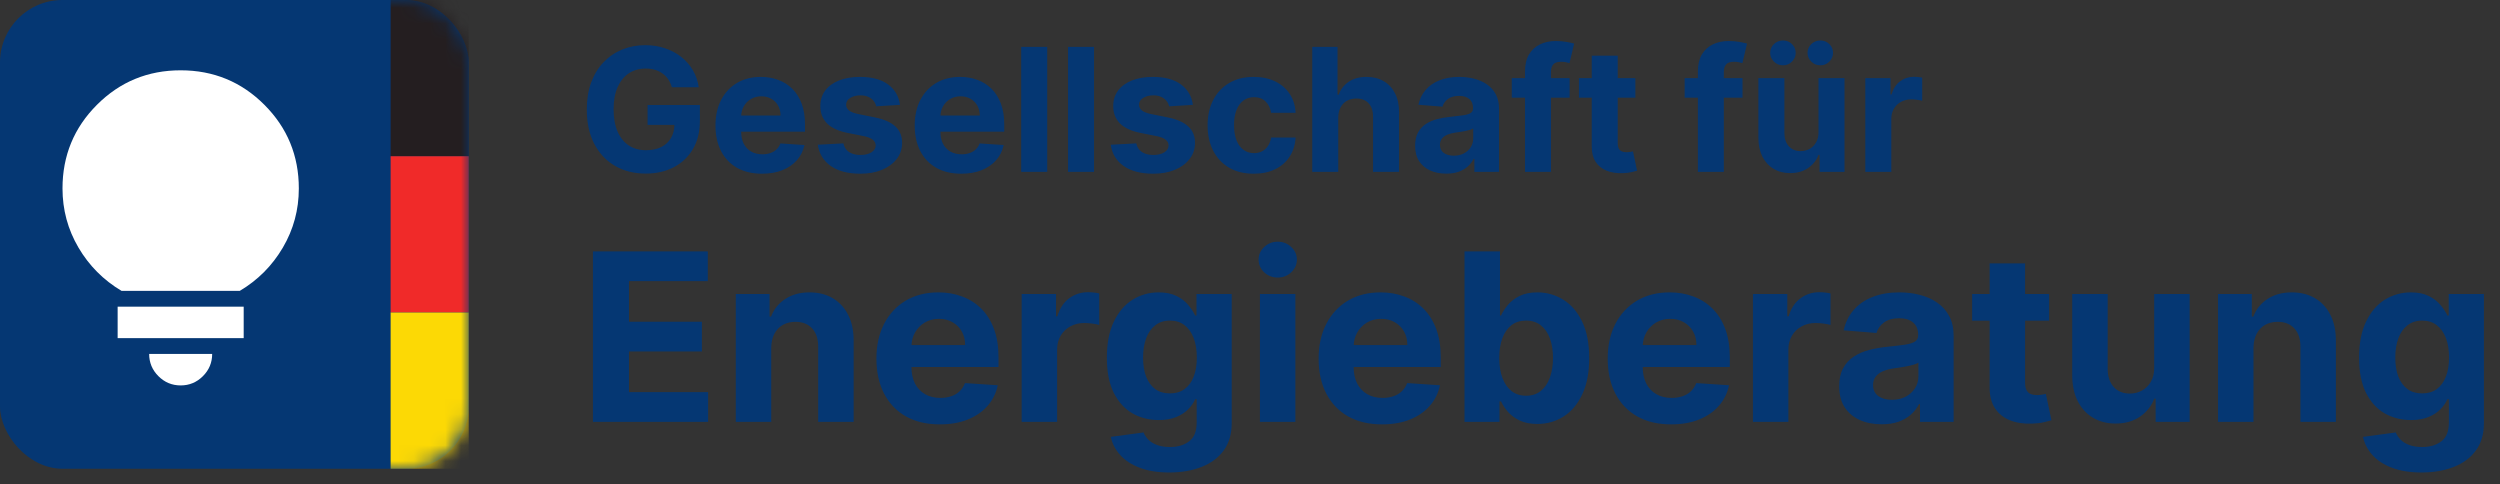 <svg width="160" height="31" viewBox="0 0 160 31" fill="none" xmlns="http://www.w3.org/2000/svg">
<rect x="0" y="0" width="160" height="31" fill="#333333" stroke="none"/>
<rect width="30" height="30" rx="4" fill="#053773"/>
<mask id="mask0_214_2621" style="mask-type:alpha" maskUnits="userSpaceOnUse" x="0" y="0" width="30" height="30">
<rect width="30" height="30" rx="4" fill="#053773"/>
</mask>
<g mask="url(#mask0_214_2621)">
<rect x="30" width="10" height="5" transform="rotate(90 30 0)" fill="#241E20"/>
<rect x="30" y="10" width="10" height="5" transform="rotate(90 30 10)" fill="#F02A29"/>
<rect x="30" y="20" width="10" height="5" transform="rotate(90 30 20)" fill="#FCD905"/>
<path d="M11.562 24.667C11.008 24.667 10.533 24.469 10.138 24.074C9.743 23.679 9.546 23.205 9.546 22.65H13.579C13.579 23.205 13.382 23.679 12.987 24.074C12.592 24.469 12.117 24.667 11.562 24.667ZM7.529 21.642V19.625H15.596V21.642H7.529ZM7.781 18.617C6.622 17.928 5.702 17.003 5.021 15.844C4.34 14.684 4 13.424 4 12.062C4 9.962 4.735 8.176 6.206 6.706C7.676 5.235 9.462 4.5 11.562 4.5C13.663 4.5 15.449 5.235 16.919 6.706C18.39 8.176 19.125 9.962 19.125 12.062C19.125 13.424 18.785 14.684 18.104 15.844C17.423 17.003 16.503 17.928 15.344 18.617H7.781Z" fill="white"/>
</g>
<path d="M43 5.586C42.945 5.396 42.868 5.228 42.77 5.082C42.671 4.934 42.55 4.809 42.406 4.707C42.266 4.603 42.104 4.523 41.922 4.469C41.742 4.414 41.543 4.387 41.324 4.387C40.915 4.387 40.556 4.488 40.246 4.691C39.939 4.895 39.699 5.19 39.527 5.578C39.355 5.964 39.27 6.435 39.27 6.992C39.27 7.549 39.354 8.023 39.523 8.414C39.693 8.805 39.932 9.103 40.242 9.309C40.552 9.512 40.918 9.613 41.34 9.613C41.723 9.613 42.05 9.546 42.32 9.41C42.594 9.272 42.802 9.078 42.945 8.828C43.091 8.578 43.164 8.283 43.164 7.941L43.508 7.992H41.445V6.719H44.793V7.727C44.793 8.43 44.645 9.034 44.348 9.539C44.051 10.042 43.642 10.43 43.121 10.703C42.6 10.974 42.004 11.109 41.332 11.109C40.582 11.109 39.923 10.944 39.355 10.613C38.788 10.28 38.345 9.807 38.027 9.195C37.712 8.581 37.555 7.852 37.555 7.008C37.555 6.359 37.648 5.781 37.836 5.273C38.026 4.763 38.292 4.331 38.633 3.977C38.974 3.622 39.371 3.353 39.824 3.168C40.277 2.983 40.768 2.891 41.297 2.891C41.75 2.891 42.172 2.957 42.562 3.09C42.953 3.22 43.3 3.405 43.602 3.645C43.906 3.884 44.155 4.169 44.348 4.5C44.54 4.828 44.664 5.19 44.719 5.586H43ZM48.767 11.117C48.149 11.117 47.618 10.992 47.173 10.742C46.73 10.49 46.389 10.133 46.149 9.672C45.91 9.208 45.79 8.66 45.79 8.027C45.79 7.41 45.91 6.868 46.149 6.402C46.389 5.936 46.726 5.573 47.161 5.312C47.599 5.052 48.112 4.922 48.7 4.922C49.096 4.922 49.465 4.986 49.806 5.113C50.149 5.238 50.449 5.427 50.704 5.68C50.962 5.932 51.162 6.25 51.306 6.633C51.449 7.013 51.52 7.458 51.52 7.969V8.426H46.454V7.395H49.954C49.954 7.155 49.902 6.943 49.798 6.758C49.694 6.573 49.549 6.428 49.364 6.324C49.182 6.217 48.97 6.164 48.727 6.164C48.475 6.164 48.251 6.223 48.056 6.34C47.863 6.454 47.712 6.609 47.602 6.805C47.493 6.997 47.437 7.212 47.435 7.449V8.43C47.435 8.727 47.489 8.983 47.599 9.199C47.711 9.415 47.868 9.582 48.071 9.699C48.274 9.816 48.515 9.875 48.794 9.875C48.979 9.875 49.148 9.849 49.302 9.797C49.455 9.745 49.587 9.667 49.696 9.562C49.806 9.458 49.889 9.331 49.946 9.18L51.485 9.281C51.407 9.651 51.247 9.974 51.005 10.25C50.765 10.523 50.455 10.737 50.075 10.891C49.698 11.042 49.261 11.117 48.767 11.117ZM57.599 6.711L56.075 6.805C56.049 6.674 55.993 6.557 55.907 6.453C55.821 6.346 55.708 6.262 55.567 6.199C55.429 6.134 55.264 6.102 55.071 6.102C54.813 6.102 54.596 6.156 54.419 6.266C54.242 6.372 54.153 6.516 54.153 6.695C54.153 6.839 54.211 6.96 54.325 7.059C54.44 7.158 54.636 7.237 54.915 7.297L56.001 7.516C56.584 7.635 57.019 7.828 57.306 8.094C57.592 8.359 57.735 8.708 57.735 9.141C57.735 9.534 57.62 9.879 57.388 10.176C57.158 10.473 56.843 10.704 56.442 10.871C56.044 11.035 55.584 11.117 55.063 11.117C54.269 11.117 53.636 10.952 53.165 10.621C52.696 10.288 52.422 9.835 52.341 9.262L53.977 9.176C54.027 9.418 54.147 9.603 54.337 9.73C54.527 9.855 54.77 9.918 55.067 9.918C55.359 9.918 55.593 9.862 55.77 9.75C55.95 9.635 56.041 9.488 56.044 9.309C56.041 9.158 55.977 9.034 55.852 8.938C55.727 8.839 55.535 8.763 55.274 8.711L54.235 8.504C53.649 8.387 53.213 8.184 52.927 7.895C52.643 7.605 52.501 7.237 52.501 6.789C52.501 6.404 52.605 6.072 52.813 5.793C53.024 5.514 53.32 5.299 53.7 5.148C54.083 4.997 54.531 4.922 55.044 4.922C55.802 4.922 56.398 5.082 56.833 5.402C57.27 5.723 57.526 6.159 57.599 6.711ZM61.518 11.117C60.9 11.117 60.369 10.992 59.924 10.742C59.481 10.49 59.14 10.133 58.9 9.672C58.661 9.208 58.541 8.66 58.541 8.027C58.541 7.41 58.661 6.868 58.9 6.402C59.14 5.936 59.477 5.573 59.912 5.312C60.35 5.052 60.863 4.922 61.451 4.922C61.847 4.922 62.215 4.986 62.557 5.113C62.9 5.238 63.2 5.427 63.455 5.68C63.713 5.932 63.913 6.25 64.057 6.633C64.2 7.013 64.272 7.458 64.272 7.969V8.426H59.205V7.395H62.705C62.705 7.155 62.653 6.943 62.549 6.758C62.445 6.573 62.3 6.428 62.115 6.324C61.933 6.217 61.721 6.164 61.478 6.164C61.226 6.164 61.002 6.223 60.807 6.34C60.614 6.454 60.463 6.609 60.353 6.805C60.244 6.997 60.188 7.212 60.185 7.449V8.43C60.185 8.727 60.24 8.983 60.35 9.199C60.462 9.415 60.619 9.582 60.822 9.699C61.025 9.816 61.266 9.875 61.545 9.875C61.73 9.875 61.899 9.849 62.053 9.797C62.206 9.745 62.338 9.667 62.447 9.562C62.557 9.458 62.64 9.331 62.697 9.18L64.236 9.281C64.158 9.651 63.998 9.974 63.756 10.25C63.516 10.523 63.206 10.737 62.826 10.891C62.449 11.042 62.012 11.117 61.518 11.117ZM67.022 3V11H65.357V3H67.022ZM70.019 3V11H68.355V3H70.019ZM76.344 6.711L74.82 6.805C74.794 6.674 74.738 6.557 74.652 6.453C74.566 6.346 74.453 6.262 74.312 6.199C74.174 6.134 74.009 6.102 73.816 6.102C73.559 6.102 73.341 6.156 73.164 6.266C72.987 6.372 72.898 6.516 72.898 6.695C72.898 6.839 72.956 6.96 73.07 7.059C73.185 7.158 73.382 7.237 73.66 7.297L74.746 7.516C75.329 7.635 75.764 7.828 76.051 8.094C76.337 8.359 76.481 8.708 76.481 9.141C76.481 9.534 76.365 9.879 76.133 10.176C75.904 10.473 75.588 10.704 75.188 10.871C74.789 11.035 74.329 11.117 73.809 11.117C73.014 11.117 72.382 10.952 71.91 10.621C71.441 10.288 71.167 9.835 71.086 9.262L72.723 9.176C72.772 9.418 72.892 9.603 73.082 9.73C73.272 9.855 73.516 9.918 73.812 9.918C74.104 9.918 74.338 9.862 74.516 9.75C74.695 9.635 74.787 9.488 74.789 9.309C74.787 9.158 74.723 9.034 74.598 8.938C74.473 8.839 74.28 8.763 74.019 8.711L72.981 8.504C72.394 8.387 71.958 8.184 71.672 7.895C71.388 7.605 71.246 7.237 71.246 6.789C71.246 6.404 71.35 6.072 71.559 5.793C71.769 5.514 72.065 5.299 72.445 5.148C72.828 4.997 73.276 4.922 73.789 4.922C74.547 4.922 75.143 5.082 75.578 5.402C76.016 5.723 76.271 6.159 76.344 6.711ZM80.239 11.117C79.625 11.117 79.096 10.987 78.653 10.727C78.213 10.463 77.875 10.099 77.638 9.633C77.403 9.167 77.286 8.63 77.286 8.023C77.286 7.409 77.405 6.87 77.642 6.406C77.881 5.94 78.221 5.577 78.661 5.316C79.101 5.053 79.625 4.922 80.231 4.922C80.755 4.922 81.213 5.017 81.606 5.207C82 5.397 82.311 5.664 82.54 6.008C82.769 6.352 82.895 6.755 82.919 7.219H81.349C81.304 6.919 81.187 6.678 80.997 6.496C80.81 6.311 80.564 6.219 80.259 6.219C80.001 6.219 79.776 6.289 79.583 6.43C79.393 6.568 79.245 6.77 79.138 7.035C79.031 7.301 78.978 7.622 78.978 8C78.978 8.383 79.03 8.708 79.134 8.977C79.241 9.245 79.39 9.449 79.583 9.59C79.776 9.73 80.001 9.801 80.259 9.801C80.449 9.801 80.62 9.762 80.77 9.684C80.924 9.605 81.05 9.492 81.149 9.344C81.251 9.193 81.317 9.012 81.349 8.801H82.919C82.893 9.259 82.768 9.663 82.544 10.012C82.323 10.358 82.017 10.629 81.626 10.824C81.235 11.02 80.773 11.117 80.239 11.117ZM85.648 7.531V11H83.984V3H85.602V6.059H85.672C85.807 5.704 86.026 5.427 86.328 5.227C86.63 5.023 87.009 4.922 87.465 4.922C87.882 4.922 88.245 5.013 88.555 5.195C88.867 5.375 89.109 5.634 89.281 5.973C89.456 6.309 89.542 6.711 89.539 7.18V11H87.875V7.477C87.878 7.107 87.784 6.819 87.594 6.613C87.406 6.408 87.143 6.305 86.805 6.305C86.578 6.305 86.378 6.353 86.203 6.449C86.031 6.546 85.896 6.686 85.797 6.871C85.701 7.053 85.651 7.273 85.648 7.531ZM92.56 11.113C92.177 11.113 91.836 11.047 91.536 10.914C91.237 10.779 91 10.579 90.825 10.316C90.653 10.051 90.567 9.72 90.567 9.324C90.567 8.991 90.629 8.711 90.751 8.484C90.873 8.258 91.04 8.076 91.251 7.938C91.462 7.799 91.701 7.695 91.97 7.625C92.241 7.555 92.524 7.505 92.821 7.477C93.17 7.44 93.451 7.406 93.665 7.375C93.879 7.341 94.034 7.292 94.13 7.227C94.226 7.161 94.274 7.065 94.274 6.938V6.914C94.274 6.667 94.196 6.475 94.04 6.34C93.886 6.204 93.668 6.137 93.384 6.137C93.084 6.137 92.846 6.203 92.669 6.336C92.492 6.466 92.375 6.63 92.317 6.828L90.778 6.703C90.856 6.339 91.01 6.023 91.239 5.758C91.468 5.49 91.764 5.284 92.126 5.141C92.491 4.995 92.912 4.922 93.392 4.922C93.725 4.922 94.044 4.961 94.349 5.039C94.656 5.117 94.928 5.238 95.165 5.402C95.405 5.566 95.593 5.777 95.731 6.035C95.87 6.29 95.939 6.596 95.939 6.953V11H94.36V10.168H94.314C94.217 10.355 94.088 10.521 93.927 10.664C93.765 10.805 93.571 10.915 93.345 10.996C93.118 11.074 92.856 11.113 92.56 11.113ZM93.036 9.965C93.281 9.965 93.497 9.917 93.685 9.82C93.872 9.721 94.019 9.589 94.126 9.422C94.233 9.255 94.286 9.066 94.286 8.855V8.219C94.234 8.253 94.162 8.284 94.071 8.312C93.983 8.339 93.882 8.363 93.77 8.387C93.659 8.408 93.546 8.427 93.435 8.445C93.323 8.461 93.221 8.475 93.13 8.488C92.935 8.517 92.764 8.562 92.618 8.625C92.472 8.688 92.359 8.772 92.278 8.879C92.198 8.983 92.157 9.113 92.157 9.27C92.157 9.496 92.239 9.669 92.403 9.789C92.57 9.906 92.781 9.965 93.036 9.965ZM100.456 5V6.25H96.753V5H100.456ZM97.601 11V4.566C97.601 4.132 97.685 3.771 97.855 3.484C98.026 3.198 98.261 2.983 98.558 2.84C98.855 2.697 99.192 2.625 99.569 2.625C99.825 2.625 100.058 2.645 100.269 2.684C100.482 2.723 100.641 2.758 100.745 2.789L100.448 4.039C100.383 4.018 100.302 3.999 100.206 3.98C100.112 3.962 100.016 3.953 99.917 3.953C99.672 3.953 99.502 4.01 99.405 4.125C99.309 4.237 99.261 4.395 99.261 4.598V11H97.601ZM104.664 5V6.25H101.051V5H104.664ZM101.871 3.562H103.535V9.156C103.535 9.31 103.559 9.43 103.605 9.516C103.652 9.599 103.717 9.658 103.801 9.691C103.887 9.725 103.986 9.742 104.098 9.742C104.176 9.742 104.254 9.736 104.332 9.723C104.41 9.707 104.47 9.695 104.512 9.688L104.773 10.926C104.69 10.952 104.573 10.982 104.422 11.016C104.271 11.052 104.087 11.074 103.871 11.082C103.47 11.098 103.118 11.044 102.816 10.922C102.517 10.8 102.284 10.609 102.117 10.352C101.951 10.094 101.868 9.768 101.871 9.375V3.562ZM111.521 5V6.25H107.817V5H111.521ZM108.665 11V4.566C108.665 4.132 108.75 3.771 108.919 3.484C109.091 3.198 109.325 2.983 109.622 2.84C109.919 2.697 110.256 2.625 110.634 2.625C110.889 2.625 111.122 2.645 111.333 2.684C111.547 2.723 111.705 2.758 111.81 2.789L111.513 4.039C111.448 4.018 111.367 3.999 111.271 3.98C111.177 3.962 111.08 3.953 110.981 3.953C110.737 3.953 110.566 4.01 110.47 4.125C110.373 4.237 110.325 4.395 110.325 4.598V11H108.665ZM116.385 8.445V5H118.049V11H116.451V9.91H116.389C116.253 10.262 116.028 10.544 115.713 10.758C115.4 10.971 115.019 11.078 114.568 11.078C114.167 11.078 113.814 10.987 113.51 10.805C113.205 10.622 112.967 10.363 112.795 10.027C112.626 9.691 112.54 9.289 112.537 8.82V5H114.201V8.523C114.204 8.878 114.299 9.158 114.486 9.363C114.674 9.569 114.925 9.672 115.24 9.672C115.441 9.672 115.628 9.626 115.803 9.535C115.977 9.441 116.118 9.303 116.225 9.121C116.334 8.939 116.387 8.714 116.385 8.445ZM114.111 4.18C113.887 4.18 113.695 4.102 113.533 3.945C113.372 3.786 113.291 3.599 113.291 3.383C113.291 3.161 113.372 2.974 113.533 2.82C113.695 2.667 113.887 2.59 114.111 2.59C114.338 2.59 114.529 2.667 114.686 2.82C114.844 2.974 114.924 3.161 114.924 3.383C114.924 3.599 114.844 3.786 114.686 3.945C114.529 4.102 114.338 4.18 114.111 4.18ZM116.502 4.18C116.278 4.18 116.085 4.102 115.924 3.945C115.762 3.786 115.682 3.599 115.682 3.383C115.682 3.161 115.762 2.974 115.924 2.82C116.085 2.667 116.278 2.59 116.502 2.59C116.729 2.59 116.92 2.667 117.076 2.82C117.235 2.974 117.314 3.161 117.314 3.383C117.314 3.599 117.235 3.786 117.076 3.945C116.92 4.102 116.729 4.18 116.502 4.18ZM119.38 11V5H120.993V6.047H121.056C121.165 5.674 121.349 5.393 121.606 5.203C121.864 5.01 122.161 4.914 122.497 4.914C122.58 4.914 122.67 4.919 122.767 4.93C122.863 4.94 122.948 4.954 123.021 4.973V6.449C122.942 6.426 122.834 6.405 122.696 6.387C122.558 6.368 122.432 6.359 122.317 6.359C122.073 6.359 121.854 6.413 121.661 6.52C121.471 6.624 121.32 6.77 121.208 6.957C121.099 7.145 121.044 7.361 121.044 7.605V11H119.38Z" fill="#053773"/>
<path d="M37.948 27V16.091H45.299V17.992H40.255V20.592H44.921V22.494H40.255V25.098H45.32V27H37.948ZM49.359 22.27V27H47.09V18.818H49.253V20.262H49.349C49.53 19.786 49.833 19.409 50.26 19.133C50.686 18.852 51.202 18.712 51.81 18.712C52.378 18.712 52.873 18.836 53.296 19.084C53.718 19.333 54.047 19.688 54.281 20.15C54.516 20.608 54.633 21.155 54.633 21.791V27H52.364V22.195C52.367 21.695 52.239 21.304 51.98 21.023C51.721 20.739 51.364 20.597 50.909 20.597C50.604 20.597 50.334 20.663 50.1 20.794C49.869 20.926 49.688 21.117 49.556 21.37C49.428 21.618 49.363 21.918 49.359 22.27ZM60.15 27.16C59.308 27.16 58.584 26.989 57.977 26.648C57.373 26.304 56.908 25.817 56.581 25.189C56.254 24.557 56.091 23.809 56.091 22.946C56.091 22.105 56.254 21.366 56.581 20.73C56.908 20.095 57.367 19.599 57.961 19.244C58.557 18.889 59.257 18.712 60.059 18.712C60.599 18.712 61.102 18.799 61.567 18.973C62.035 19.143 62.444 19.401 62.792 19.745C63.144 20.09 63.417 20.523 63.612 21.045C63.807 21.563 63.905 22.171 63.905 22.866V23.49H56.996V22.084H61.769C61.769 21.757 61.698 21.467 61.556 21.215C61.414 20.963 61.217 20.766 60.965 20.624C60.716 20.478 60.427 20.405 60.097 20.405C59.752 20.405 59.447 20.485 59.18 20.645C58.918 20.802 58.712 21.013 58.562 21.279C58.413 21.542 58.337 21.835 58.334 22.158V23.495C58.334 23.9 58.408 24.25 58.557 24.544C58.71 24.839 58.925 25.066 59.202 25.226C59.479 25.386 59.807 25.466 60.187 25.466C60.439 25.466 60.67 25.43 60.88 25.359C61.089 25.288 61.269 25.182 61.418 25.04C61.567 24.898 61.68 24.724 61.758 24.518L63.857 24.656C63.751 25.16 63.532 25.601 63.202 25.977C62.875 26.35 62.453 26.641 61.934 26.851C61.419 27.057 60.825 27.16 60.15 27.16ZM65.386 27V18.818H67.586V20.246H67.671C67.82 19.738 68.071 19.354 68.422 19.095C68.774 18.832 69.179 18.701 69.637 18.701C69.75 18.701 69.873 18.708 70.004 18.722C70.136 18.736 70.251 18.756 70.35 18.781V20.794C70.244 20.762 70.097 20.734 69.908 20.709C69.72 20.684 69.548 20.672 69.392 20.672C69.058 20.672 68.76 20.745 68.497 20.89C68.238 21.032 68.032 21.231 67.879 21.487C67.73 21.742 67.655 22.037 67.655 22.371V27H65.386ZM74.829 30.239C74.094 30.239 73.463 30.137 72.938 29.935C72.416 29.736 72 29.465 71.692 29.12C71.382 28.776 71.182 28.389 71.09 27.959L73.188 27.677C73.252 27.84 73.353 27.992 73.492 28.135C73.63 28.277 73.813 28.39 74.041 28.476C74.271 28.564 74.552 28.609 74.882 28.609C75.376 28.609 75.782 28.488 76.102 28.246C76.425 28.009 76.587 27.609 76.587 27.048V25.551H76.491C76.391 25.778 76.242 25.993 76.043 26.196C75.844 26.398 75.589 26.563 75.276 26.691C74.964 26.819 74.591 26.883 74.158 26.883C73.543 26.883 72.984 26.741 72.48 26.457C71.979 26.169 71.58 25.73 71.281 25.141C70.987 24.548 70.839 23.799 70.839 22.893C70.839 21.966 70.99 21.192 71.292 20.571C71.594 19.949 71.995 19.484 72.496 19.175C73 18.866 73.552 18.712 74.152 18.712C74.611 18.712 74.994 18.79 75.303 18.946C75.612 19.099 75.861 19.291 76.049 19.521C76.24 19.749 76.388 19.972 76.491 20.192H76.576V18.818H78.829V27.08C78.829 27.776 78.659 28.358 78.318 28.827C77.977 29.296 77.505 29.647 76.901 29.882C76.301 30.12 75.61 30.239 74.829 30.239ZM74.877 25.178C75.243 25.178 75.552 25.088 75.804 24.907C76.059 24.722 76.255 24.459 76.39 24.118C76.528 23.774 76.597 23.362 76.597 22.883C76.597 22.403 76.53 21.988 76.395 21.636C76.26 21.281 76.065 21.006 75.809 20.81C75.553 20.615 75.243 20.517 74.877 20.517C74.504 20.517 74.19 20.619 73.934 20.821C73.678 21.02 73.485 21.297 73.353 21.652C73.222 22.007 73.156 22.417 73.156 22.883C73.156 23.355 73.222 23.763 73.353 24.108C73.488 24.448 73.682 24.713 73.934 24.901C74.19 25.086 74.504 25.178 74.877 25.178ZM80.635 27V18.818H82.904V27H80.635ZM81.775 17.764C81.438 17.764 81.148 17.652 80.907 17.428C80.669 17.201 80.55 16.929 80.55 16.613C80.55 16.3 80.669 16.032 80.907 15.809C81.148 15.581 81.438 15.468 81.775 15.468C82.112 15.468 82.4 15.581 82.638 15.809C82.879 16.032 83 16.3 83 16.613C83 16.929 82.879 17.201 82.638 17.428C82.4 17.652 82.112 17.764 81.775 17.764ZM88.451 27.16C87.609 27.16 86.885 26.989 86.277 26.648C85.674 26.304 85.209 25.817 84.882 25.189C84.555 24.557 84.392 23.809 84.392 22.946C84.392 22.105 84.555 21.366 84.882 20.73C85.209 20.095 85.668 19.599 86.261 19.244C86.858 18.889 87.558 18.712 88.36 18.712C88.9 18.712 89.402 18.799 89.868 18.973C90.336 19.143 90.745 19.401 91.093 19.745C91.444 20.09 91.718 20.523 91.913 21.045C92.108 21.563 92.206 22.171 92.206 22.866V23.49H85.297V22.084H90.07C90.07 21.757 89.999 21.467 89.857 21.215C89.715 20.963 89.518 20.766 89.266 20.624C89.017 20.478 88.728 20.405 88.397 20.405C88.053 20.405 87.748 20.485 87.481 20.645C87.218 20.802 87.012 21.013 86.863 21.279C86.714 21.542 86.638 21.835 86.634 22.158V23.495C86.634 23.9 86.709 24.25 86.858 24.544C87.011 24.839 87.225 25.066 87.502 25.226C87.779 25.386 88.108 25.466 88.488 25.466C88.74 25.466 88.971 25.43 89.18 25.359C89.39 25.288 89.569 25.182 89.718 25.04C89.868 24.898 89.981 24.724 90.059 24.518L92.158 24.656C92.052 25.16 91.833 25.601 91.503 25.977C91.176 26.35 90.754 26.641 90.235 26.851C89.72 27.057 89.125 27.16 88.451 27.16ZM93.729 27V16.091H95.999V20.192H96.068C96.167 19.972 96.311 19.749 96.499 19.521C96.691 19.291 96.94 19.099 97.245 18.946C97.554 18.79 97.938 18.712 98.396 18.712C98.992 18.712 99.543 18.868 100.047 19.18C100.551 19.489 100.954 19.956 101.256 20.581C101.558 21.203 101.709 21.982 101.709 22.92C101.709 23.832 101.561 24.603 101.267 25.232C100.975 25.857 100.578 26.331 100.074 26.654C99.573 26.973 99.012 27.133 98.39 27.133C97.95 27.133 97.575 27.06 97.266 26.915C96.961 26.769 96.711 26.586 96.515 26.366C96.32 26.142 96.171 25.917 96.068 25.69H95.967V27H93.729ZM95.951 22.909C95.951 23.396 96.018 23.82 96.153 24.182C96.288 24.544 96.483 24.827 96.739 25.029C96.995 25.228 97.305 25.327 97.671 25.327C98.04 25.327 98.353 25.226 98.609 25.024C98.864 24.818 99.058 24.534 99.189 24.172C99.324 23.806 99.392 23.385 99.392 22.909C99.392 22.437 99.326 22.021 99.195 21.663C99.063 21.304 98.87 21.023 98.614 20.821C98.358 20.619 98.044 20.517 97.671 20.517C97.302 20.517 96.989 20.615 96.734 20.81C96.481 21.006 96.288 21.283 96.153 21.641C96.018 22 95.951 22.423 95.951 22.909ZM106.952 27.16C106.11 27.16 105.386 26.989 104.778 26.648C104.175 26.304 103.709 25.817 103.383 25.189C103.056 24.557 102.893 23.809 102.893 22.946C102.893 22.105 103.056 21.366 103.383 20.73C103.709 20.095 104.169 19.599 104.762 19.244C105.359 18.889 106.059 18.712 106.861 18.712C107.401 18.712 107.903 18.799 108.369 18.973C108.837 19.143 109.246 19.401 109.594 19.745C109.945 20.09 110.219 20.523 110.414 21.045C110.609 21.563 110.707 22.171 110.707 22.866V23.49H103.798V22.084H108.571C108.571 21.757 108.5 21.467 108.358 21.215C108.216 20.963 108.019 20.766 107.767 20.624C107.518 20.478 107.229 20.405 106.898 20.405C106.554 20.405 106.248 20.485 105.982 20.645C105.719 20.802 105.513 21.013 105.364 21.279C105.215 21.542 105.139 21.835 105.135 22.158V23.495C105.135 23.9 105.21 24.25 105.359 24.544C105.512 24.839 105.726 25.066 106.003 25.226C106.28 25.386 106.609 25.466 106.989 25.466C107.241 25.466 107.472 25.43 107.681 25.359C107.891 25.288 108.07 25.182 108.219 25.04C108.369 24.898 108.482 24.724 108.56 24.518L110.659 24.656C110.552 25.16 110.334 25.601 110.004 25.977C109.677 26.35 109.255 26.641 108.736 26.851C108.221 27.057 107.626 27.16 106.952 27.16ZM112.188 27V18.818H114.388V20.246H114.473C114.622 19.738 114.872 19.354 115.224 19.095C115.576 18.832 115.98 18.701 116.438 18.701C116.552 18.701 116.675 18.708 116.806 18.722C116.937 18.736 117.053 18.756 117.152 18.781V20.794C117.046 20.762 116.898 20.734 116.71 20.709C116.522 20.684 116.35 20.672 116.193 20.672C115.86 20.672 115.561 20.745 115.299 20.89C115.039 21.032 114.833 21.231 114.681 21.487C114.532 21.742 114.457 22.037 114.457 22.371V27H112.188ZM120.424 27.154C119.902 27.154 119.437 27.064 119.029 26.883C118.62 26.698 118.297 26.427 118.059 26.068C117.825 25.706 117.708 25.255 117.708 24.715C117.708 24.26 117.791 23.879 117.958 23.57C118.125 23.261 118.352 23.012 118.64 22.824C118.927 22.636 119.254 22.494 119.62 22.398C119.989 22.302 120.376 22.234 120.781 22.195C121.257 22.146 121.64 22.099 121.932 22.057C122.223 22.011 122.434 21.943 122.566 21.854C122.697 21.766 122.763 21.634 122.763 21.46V21.428C122.763 21.091 122.656 20.83 122.443 20.645C122.233 20.461 121.935 20.368 121.548 20.368C121.14 20.368 120.815 20.459 120.573 20.64C120.332 20.817 120.172 21.041 120.094 21.311L117.995 21.141C118.102 20.643 118.311 20.214 118.624 19.852C118.936 19.486 119.339 19.205 119.833 19.01C120.33 18.811 120.905 18.712 121.559 18.712C122.013 18.712 122.448 18.765 122.864 18.871C123.283 18.978 123.654 19.143 123.977 19.367C124.304 19.591 124.561 19.878 124.749 20.23C124.938 20.578 125.032 20.995 125.032 21.482V27H122.88V25.865H122.816C122.684 26.121 122.509 26.347 122.289 26.542C122.068 26.734 121.804 26.885 121.495 26.995C121.186 27.101 120.829 27.154 120.424 27.154ZM121.074 25.588C121.408 25.588 121.703 25.523 121.958 25.391C122.214 25.256 122.415 25.075 122.56 24.848C122.706 24.621 122.779 24.363 122.779 24.076V23.207C122.708 23.254 122.61 23.296 122.486 23.335C122.365 23.371 122.228 23.404 122.075 23.436C121.923 23.465 121.77 23.491 121.617 23.516C121.465 23.538 121.326 23.557 121.202 23.575C120.936 23.614 120.703 23.676 120.504 23.761C120.305 23.847 120.151 23.962 120.041 24.108C119.931 24.25 119.876 24.427 119.876 24.64C119.876 24.949 119.987 25.185 120.211 25.349C120.438 25.509 120.726 25.588 121.074 25.588ZM131.144 18.818V20.523H126.217V18.818H131.144ZM127.336 16.858H129.605V24.486C129.605 24.695 129.637 24.859 129.701 24.976C129.765 25.09 129.853 25.169 129.967 25.216C130.084 25.262 130.219 25.285 130.372 25.285C130.478 25.285 130.585 25.276 130.691 25.258C130.798 25.237 130.88 25.221 130.936 25.21L131.293 26.899C131.18 26.934 131.02 26.975 130.814 27.021C130.608 27.071 130.358 27.101 130.063 27.112C129.516 27.133 129.037 27.06 128.625 26.893C128.216 26.727 127.898 26.467 127.671 26.116C127.444 25.764 127.332 25.32 127.336 24.784V16.858ZM137.869 23.516V18.818H140.138V27H137.96V25.514H137.874C137.69 25.993 137.383 26.379 136.953 26.67C136.527 26.961 136.007 27.107 135.392 27.107C134.845 27.107 134.364 26.982 133.949 26.734C133.533 26.485 133.208 26.132 132.974 25.674C132.743 25.216 132.626 24.667 132.622 24.028V18.818H134.892V23.623C134.895 24.106 135.025 24.488 135.28 24.768C135.536 25.049 135.879 25.189 136.308 25.189C136.582 25.189 136.838 25.127 137.075 25.003C137.313 24.875 137.505 24.686 137.651 24.438C137.8 24.189 137.873 23.882 137.869 23.516ZM144.223 22.27V27H141.953V18.818H144.116V20.262H144.212C144.393 19.786 144.697 19.409 145.123 19.133C145.549 18.852 146.066 18.712 146.673 18.712C147.241 18.712 147.736 18.836 148.159 19.084C148.582 19.333 148.91 19.688 149.144 20.15C149.379 20.608 149.496 21.155 149.496 21.791V27H147.227V22.195C147.23 21.695 147.103 21.304 146.843 21.023C146.584 20.739 146.227 20.597 145.773 20.597C145.467 20.597 145.197 20.663 144.963 20.794C144.732 20.926 144.551 21.117 144.42 21.37C144.292 21.618 144.226 21.918 144.223 22.27ZM154.971 30.239C154.235 30.239 153.605 30.137 153.08 29.935C152.558 29.736 152.142 29.465 151.833 29.12C151.524 28.776 151.324 28.389 151.231 27.959L153.33 27.677C153.394 27.84 153.495 27.992 153.634 28.135C153.772 28.277 153.955 28.39 154.182 28.476C154.413 28.564 154.694 28.609 155.024 28.609C155.517 28.609 155.924 28.488 156.244 28.246C156.567 28.009 156.728 27.609 156.728 27.048V25.551H156.632C156.533 25.778 156.384 25.993 156.185 26.196C155.986 26.398 155.73 26.563 155.418 26.691C155.105 26.819 154.733 26.883 154.299 26.883C153.685 26.883 153.126 26.741 152.621 26.457C152.121 26.169 151.721 25.73 151.423 25.141C151.128 24.548 150.981 23.799 150.981 22.893C150.981 21.966 151.132 21.192 151.434 20.571C151.735 19.949 152.137 19.484 152.637 19.175C153.142 18.866 153.694 18.712 154.294 18.712C154.752 18.712 155.136 18.79 155.445 18.946C155.754 19.099 156.002 19.291 156.19 19.521C156.382 19.749 156.529 19.972 156.632 20.192H156.718V18.818H158.971V27.08C158.971 27.776 158.8 28.358 158.46 28.827C158.119 29.296 157.646 29.647 157.043 29.882C156.442 30.12 155.752 30.239 154.971 30.239ZM155.018 25.178C155.384 25.178 155.693 25.088 155.945 24.907C156.201 24.722 156.396 24.459 156.531 24.118C156.67 23.774 156.739 23.362 156.739 22.883C156.739 22.403 156.672 21.988 156.537 21.636C156.402 21.281 156.206 21.006 155.951 20.81C155.695 20.615 155.384 20.517 155.018 20.517C154.646 20.517 154.331 20.619 154.076 20.821C153.82 21.02 153.626 21.297 153.495 21.652C153.364 22.007 153.298 22.417 153.298 22.883C153.298 23.355 153.364 23.763 153.495 24.108C153.63 24.448 153.824 24.713 154.076 24.901C154.331 25.086 154.646 25.178 155.018 25.178Z" fill="#053773"/>
</svg>
